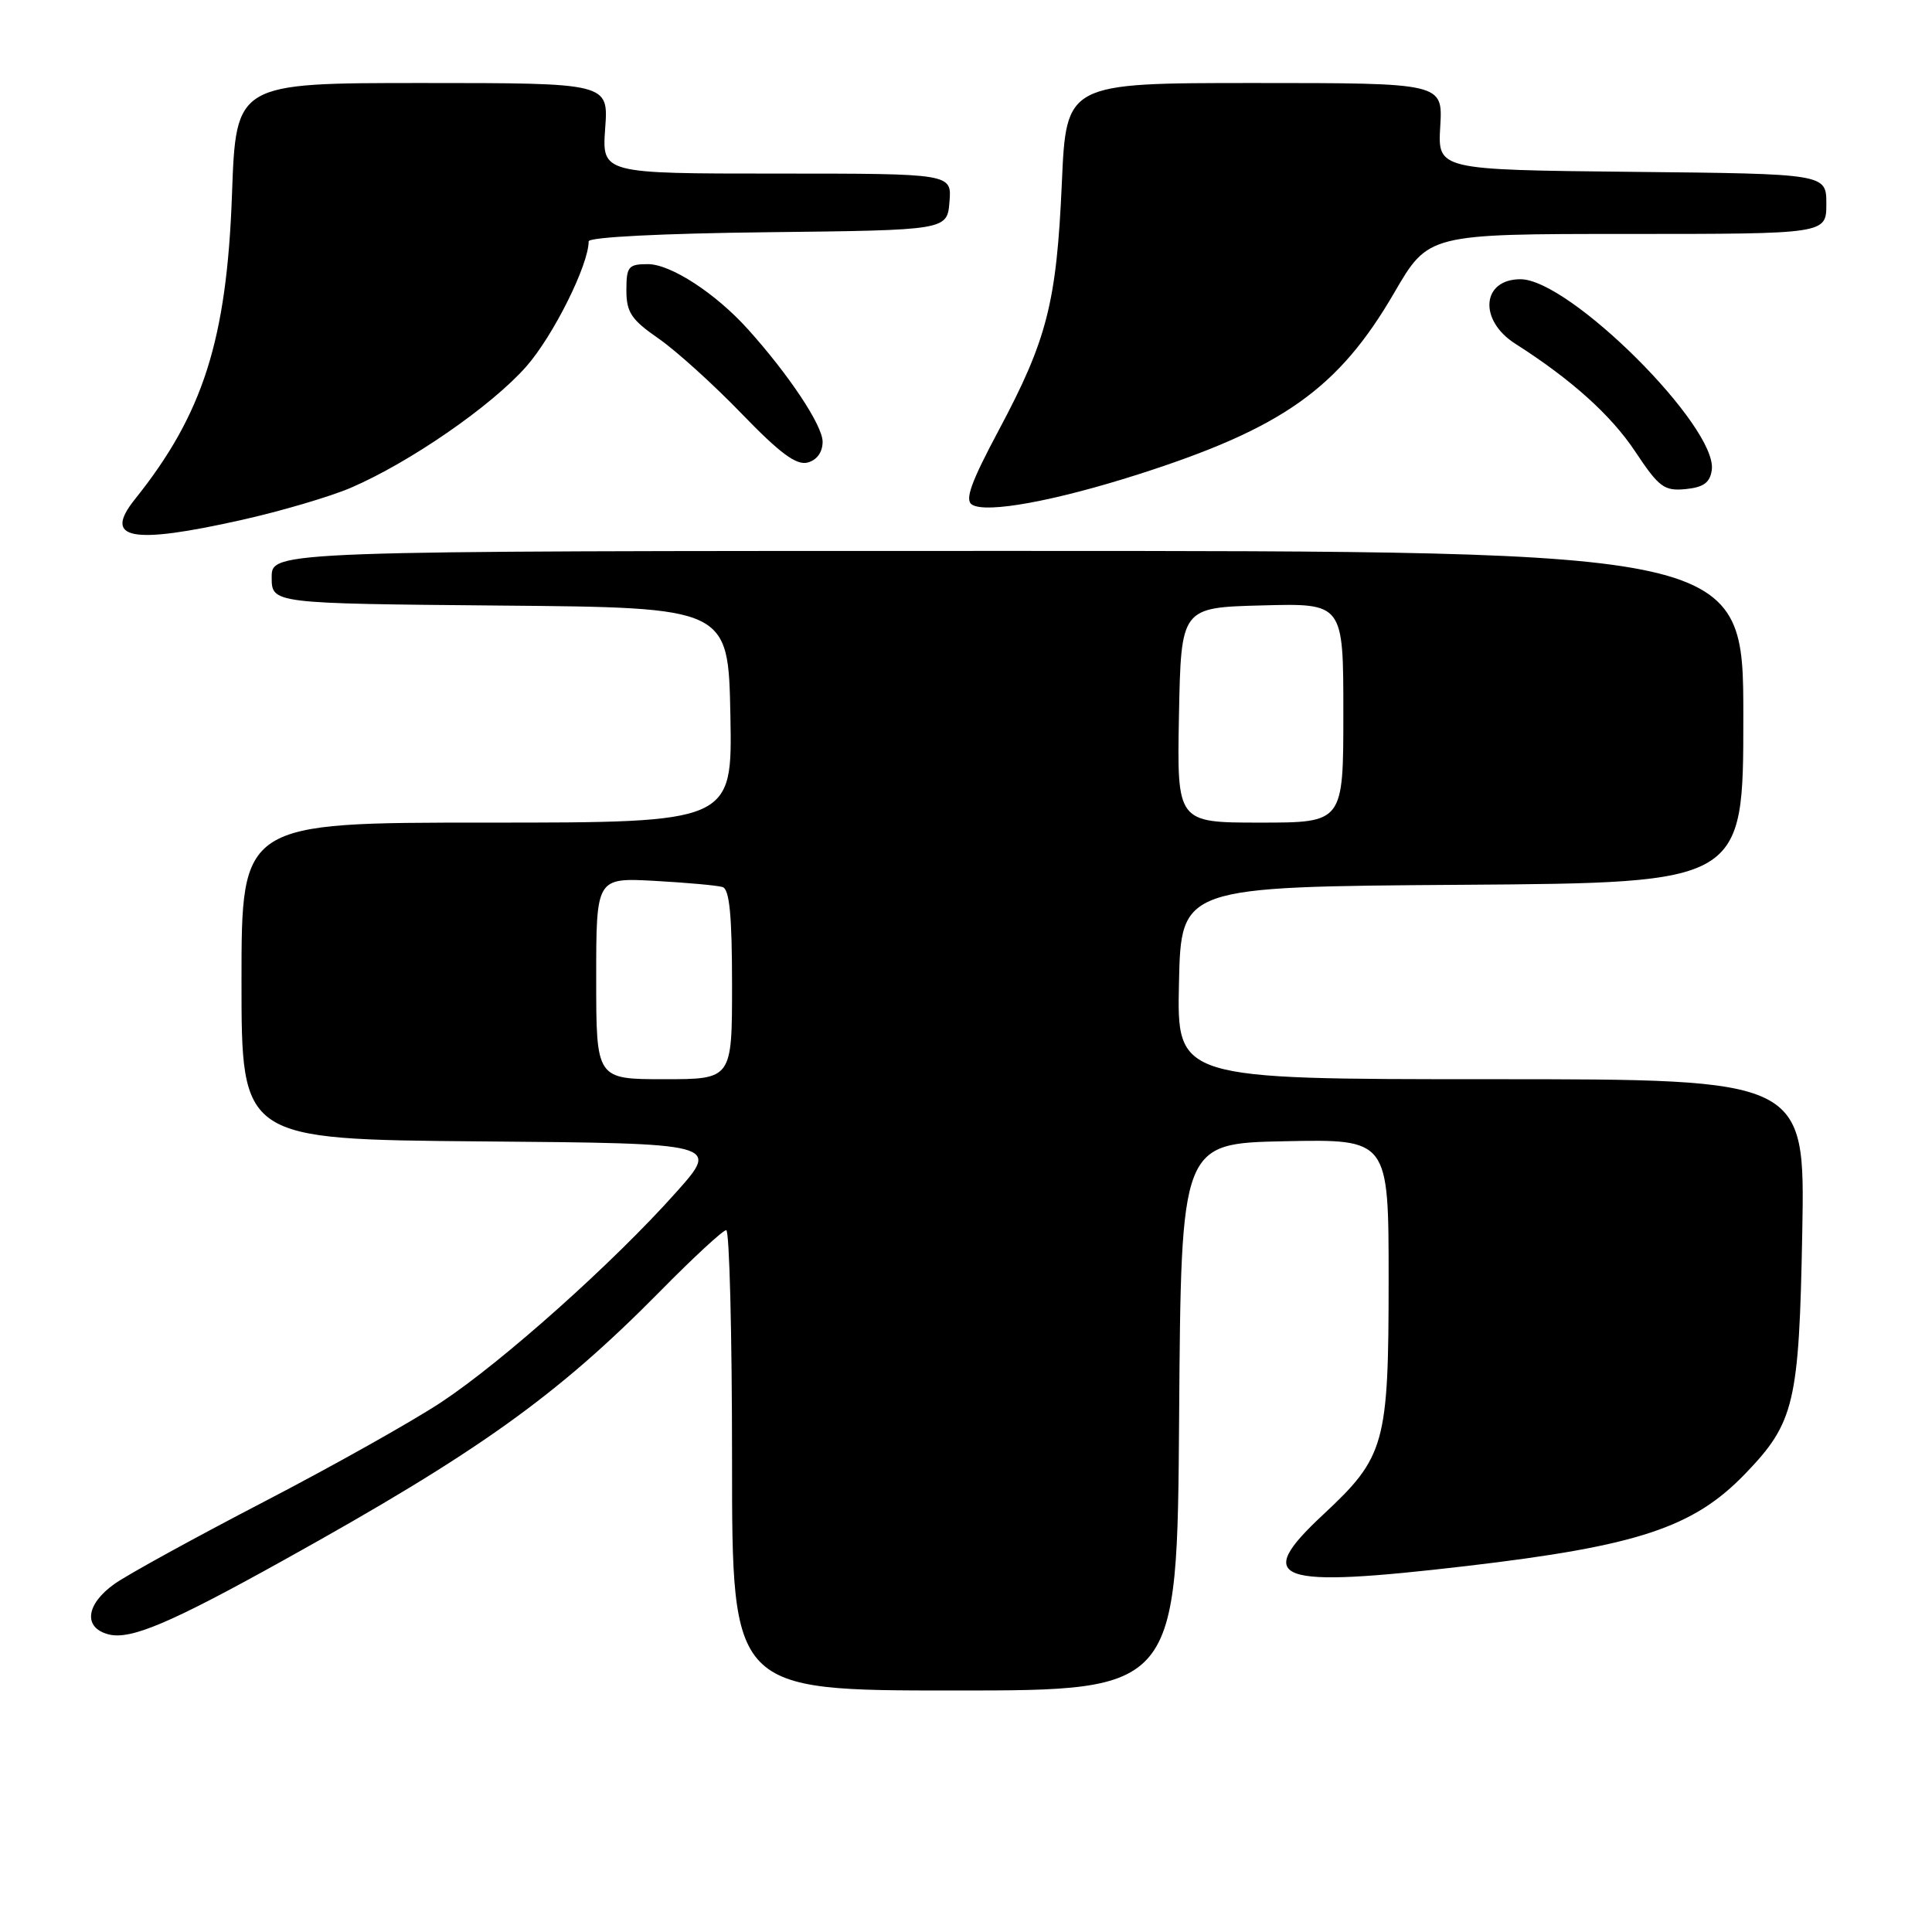 <?xml version="1.0" encoding="UTF-8" standalone="no"?>
<!DOCTYPE svg PUBLIC "-//W3C//DTD SVG 1.1//EN" "http://www.w3.org/Graphics/SVG/1.1/DTD/svg11.dtd" >
<svg xmlns="http://www.w3.org/2000/svg" xmlns:xlink="http://www.w3.org/1999/xlink" version="1.1" viewBox="0 0 256 256">
 <g >
 <path fill="currentColor"
d=" M 156.24 187.75 C 156.50 151.50 156.50 151.50 170.25 151.22 C 184.00 150.94 184.00 150.94 184.00 169.50 C 184.00 191.38 183.54 193.04 175.32 200.70 C 165.95 209.43 168.88 210.48 194.37 207.50 C 216.98 204.85 224.37 202.41 231.20 195.33 C 237.79 188.51 238.39 185.96 238.81 163.25 C 239.18 143.00 239.18 143.00 197.56 143.00 C 155.94 143.00 155.94 143.00 156.22 130.25 C 156.50 117.50 156.50 117.50 193.75 117.24 C 231.00 116.98 231.00 116.98 231.00 94.99 C 231.00 73.00 231.00 73.00 133.50 73.00 C 36.00 73.00 36.00 73.00 36.00 76.49 C 36.00 79.97 36.00 79.97 66.25 80.24 C 96.50 80.50 96.50 80.50 96.78 94.75 C 97.05 109.00 97.05 109.00 64.53 109.00 C 32.00 109.00 32.00 109.00 32.00 129.99 C 32.00 150.97 32.00 150.97 63.69 151.24 C 95.38 151.50 95.38 151.50 89.58 158.00 C 81.28 167.31 66.65 180.38 58.50 185.78 C 54.65 188.33 44.03 194.29 34.90 199.03 C 25.78 203.77 16.89 208.65 15.15 209.89 C 11.35 212.60 11.01 215.71 14.41 216.57 C 17.32 217.30 22.57 215.08 37.50 206.78 C 63.38 192.41 73.76 185.00 87.48 171.09 C 91.86 166.64 95.80 163.00 96.23 163.00 C 96.65 163.00 97.00 176.72 97.00 193.50 C 97.00 224.00 97.00 224.00 126.49 224.00 C 155.98 224.00 155.98 224.00 156.24 187.75 Z  M 32.00 68.90 C 37.23 67.73 43.74 65.81 46.47 64.64 C 54.31 61.27 65.13 53.79 69.73 48.57 C 73.31 44.50 78.00 35.10 78.00 31.98 C 78.00 31.42 87.70 30.93 101.75 30.77 C 125.50 30.50 125.50 30.50 125.81 26.75 C 126.12 23.00 126.12 23.00 102.94 23.00 C 79.76 23.00 79.76 23.00 80.19 17.00 C 80.63 11.00 80.63 11.00 55.95 11.00 C 31.27 11.00 31.27 11.00 30.74 25.75 C 30.05 45.03 26.92 54.86 17.88 66.15 C 13.62 71.47 17.32 72.19 32.00 68.90 Z  M 150.81 62.86 C 169.98 56.73 177.36 51.49 184.75 38.78 C 189.27 31.00 189.27 31.00 215.63 31.00 C 242.00 31.00 242.00 31.00 242.00 27.02 C 242.00 23.03 242.00 23.03 216.25 22.77 C 190.50 22.50 190.50 22.50 190.84 16.75 C 191.18 11.00 191.18 11.00 166.23 11.00 C 141.28 11.00 141.28 11.00 140.70 24.25 C 140.00 40.09 138.75 44.99 132.36 56.97 C 128.65 63.92 127.81 66.26 128.80 66.87 C 130.69 68.05 139.72 66.40 150.81 62.86 Z  M 226.82 62.28 C 227.62 56.59 207.98 37.00 201.47 37.00 C 196.33 37.00 195.89 42.43 200.79 45.55 C 208.20 50.27 213.46 55.00 216.66 59.81 C 219.82 64.57 220.51 65.08 223.34 64.81 C 225.73 64.57 226.58 63.96 226.82 62.28 Z  M 109.00 58.53 C 109.00 56.37 104.53 49.65 99.10 43.62 C 94.80 38.85 88.87 35.00 85.85 35.00 C 83.27 35.00 83.00 35.32 83.00 38.45 C 83.00 41.38 83.64 42.35 87.25 44.85 C 89.59 46.47 94.54 50.95 98.26 54.80 C 103.34 60.06 105.52 61.68 107.01 61.29 C 108.25 60.96 109.00 59.92 109.00 58.53 Z  M 79.00 129.65 C 79.00 116.30 79.00 116.30 86.75 116.72 C 91.01 116.96 95.06 117.32 95.75 117.54 C 96.66 117.83 97.00 121.32 97.00 130.47 C 97.00 143.00 97.00 143.00 88.00 143.00 C 79.00 143.00 79.00 143.00 79.00 129.65 Z  M 156.22 94.75 C 156.50 80.50 156.50 80.50 167.25 80.22 C 178.00 79.93 178.00 79.93 178.00 94.47 C 178.00 109.00 178.00 109.00 166.97 109.00 C 155.95 109.00 155.95 109.00 156.22 94.75 Z "/>
</g>
</svg>